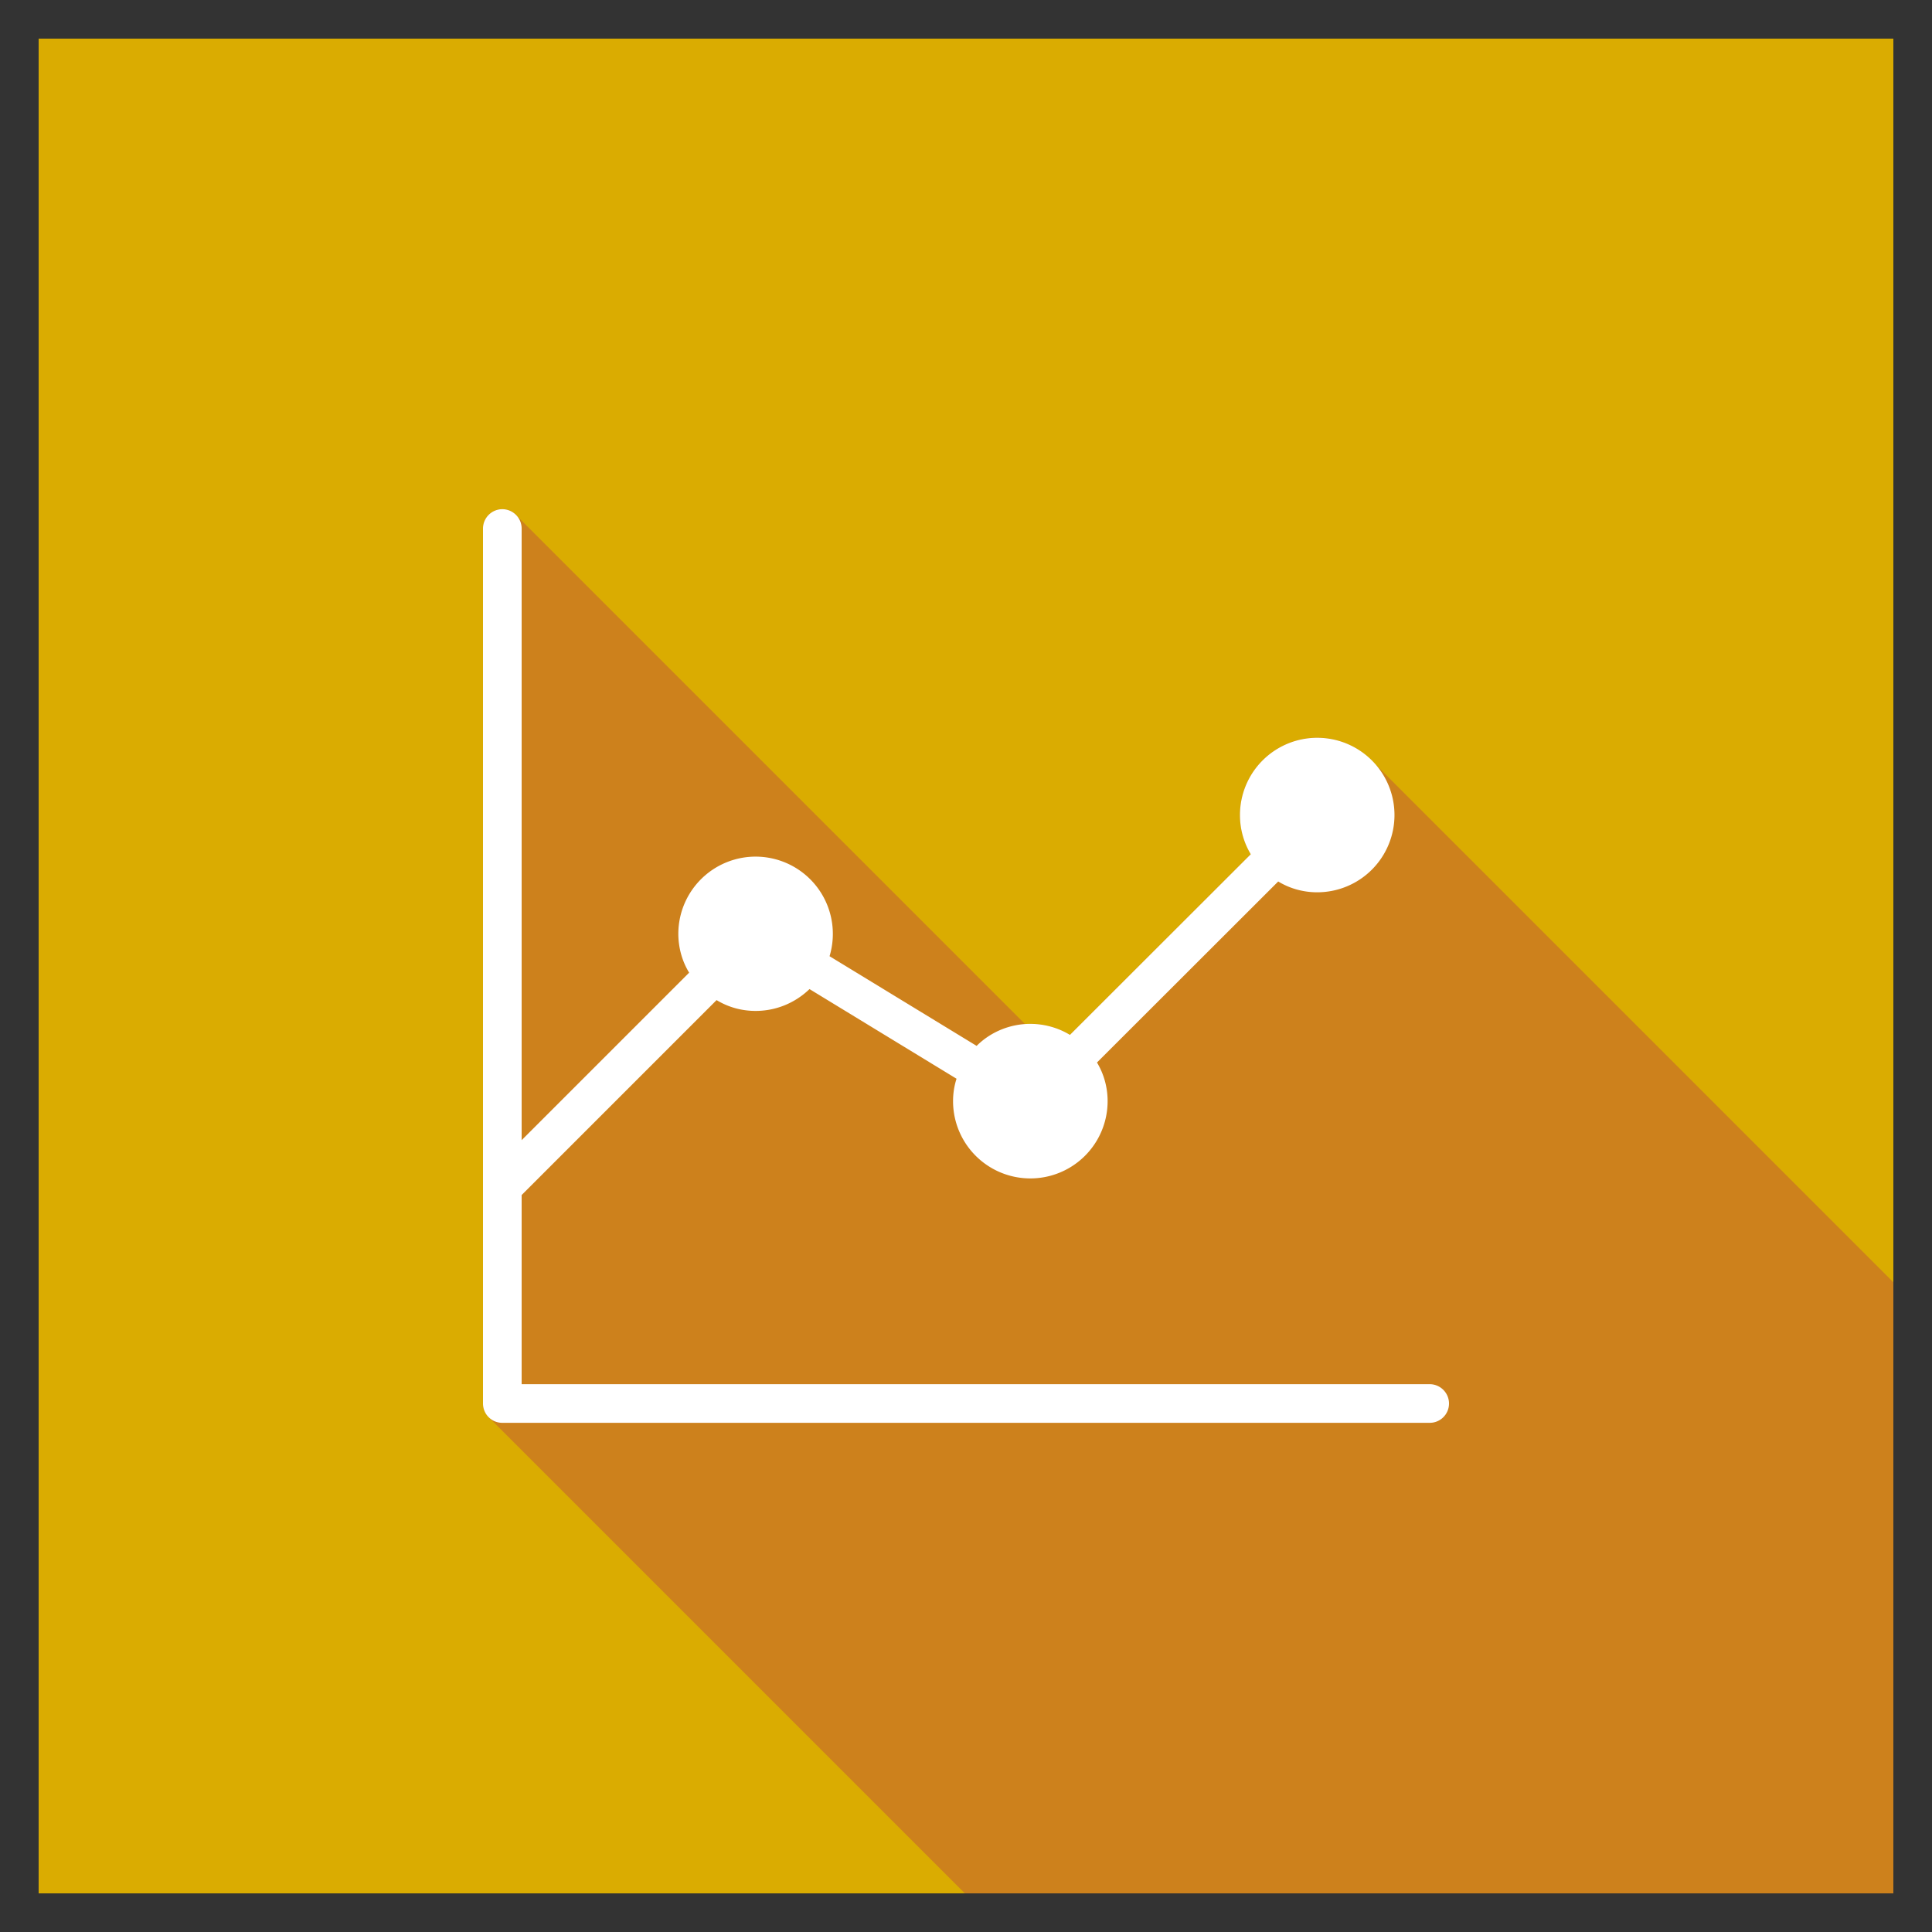 <svg xmlns="http://www.w3.org/2000/svg" id="analytics" x="0" y="0" version="1.1" viewBox="0 0 100 100" xml:space="preserve"><rect x="0" y="0" width="100" height="100" fill="#333333" stroke="none"/><path fill="#daac01" d="M2 2h96v96H2z"></path><path fill="#cd811c" d="M71.231 39.62a3.978 3.978 0 0 0-3.05-1.44c-2.2 0-4 1.79-4 4 0 .74.2 1.43.56 2.03l-9.36 9.35c-.61-.37-1.32-.57-2.05-.57-.09 0-.17.02-.26.03l-26.29-26.29-.03-.04a.983.983 0 0 0-.75-.34c-.55 0-1 .45-1 1v45.29c0 .28.11.52.28.7l.01.01.01.01L49.941 98H98V66.37L71.241 39.61l-.01.01z"></path><path fill="#fff" d="M74 71.645H27v-9.79l10.09-10.09c.61.37 1.3.56 2.02.56 1.04 0 2.03-.4 2.79-1.13l7.61 4.64c-.12.37-.18.76-.18 1.16a3.999 3.999 0 1 0 8 0c0-.71-.19-1.4-.55-2l9.38-9.37c.59.36 1.29.56 2.02.56a3.999 3.999 0 1 0-4-4c0 .74.2 1.43.56 2.03l-9.36 9.35c-.61-.37-1.32-.57-2.05-.57-1.04 0-2.05.41-2.78 1.14l-7.61-4.64v-.01a3.999 3.999 0 1 0-7.83-1.16c0 .71.19 1.42.56 2.02L27 59.015v-31.66c0-.55-.45-1-1-1s-1 .45-1 1v45.29c0 .56.45 1 1 1h48c.55 0 1-.44 1-1 0-.55-.45-1-1-1z"></path></svg>